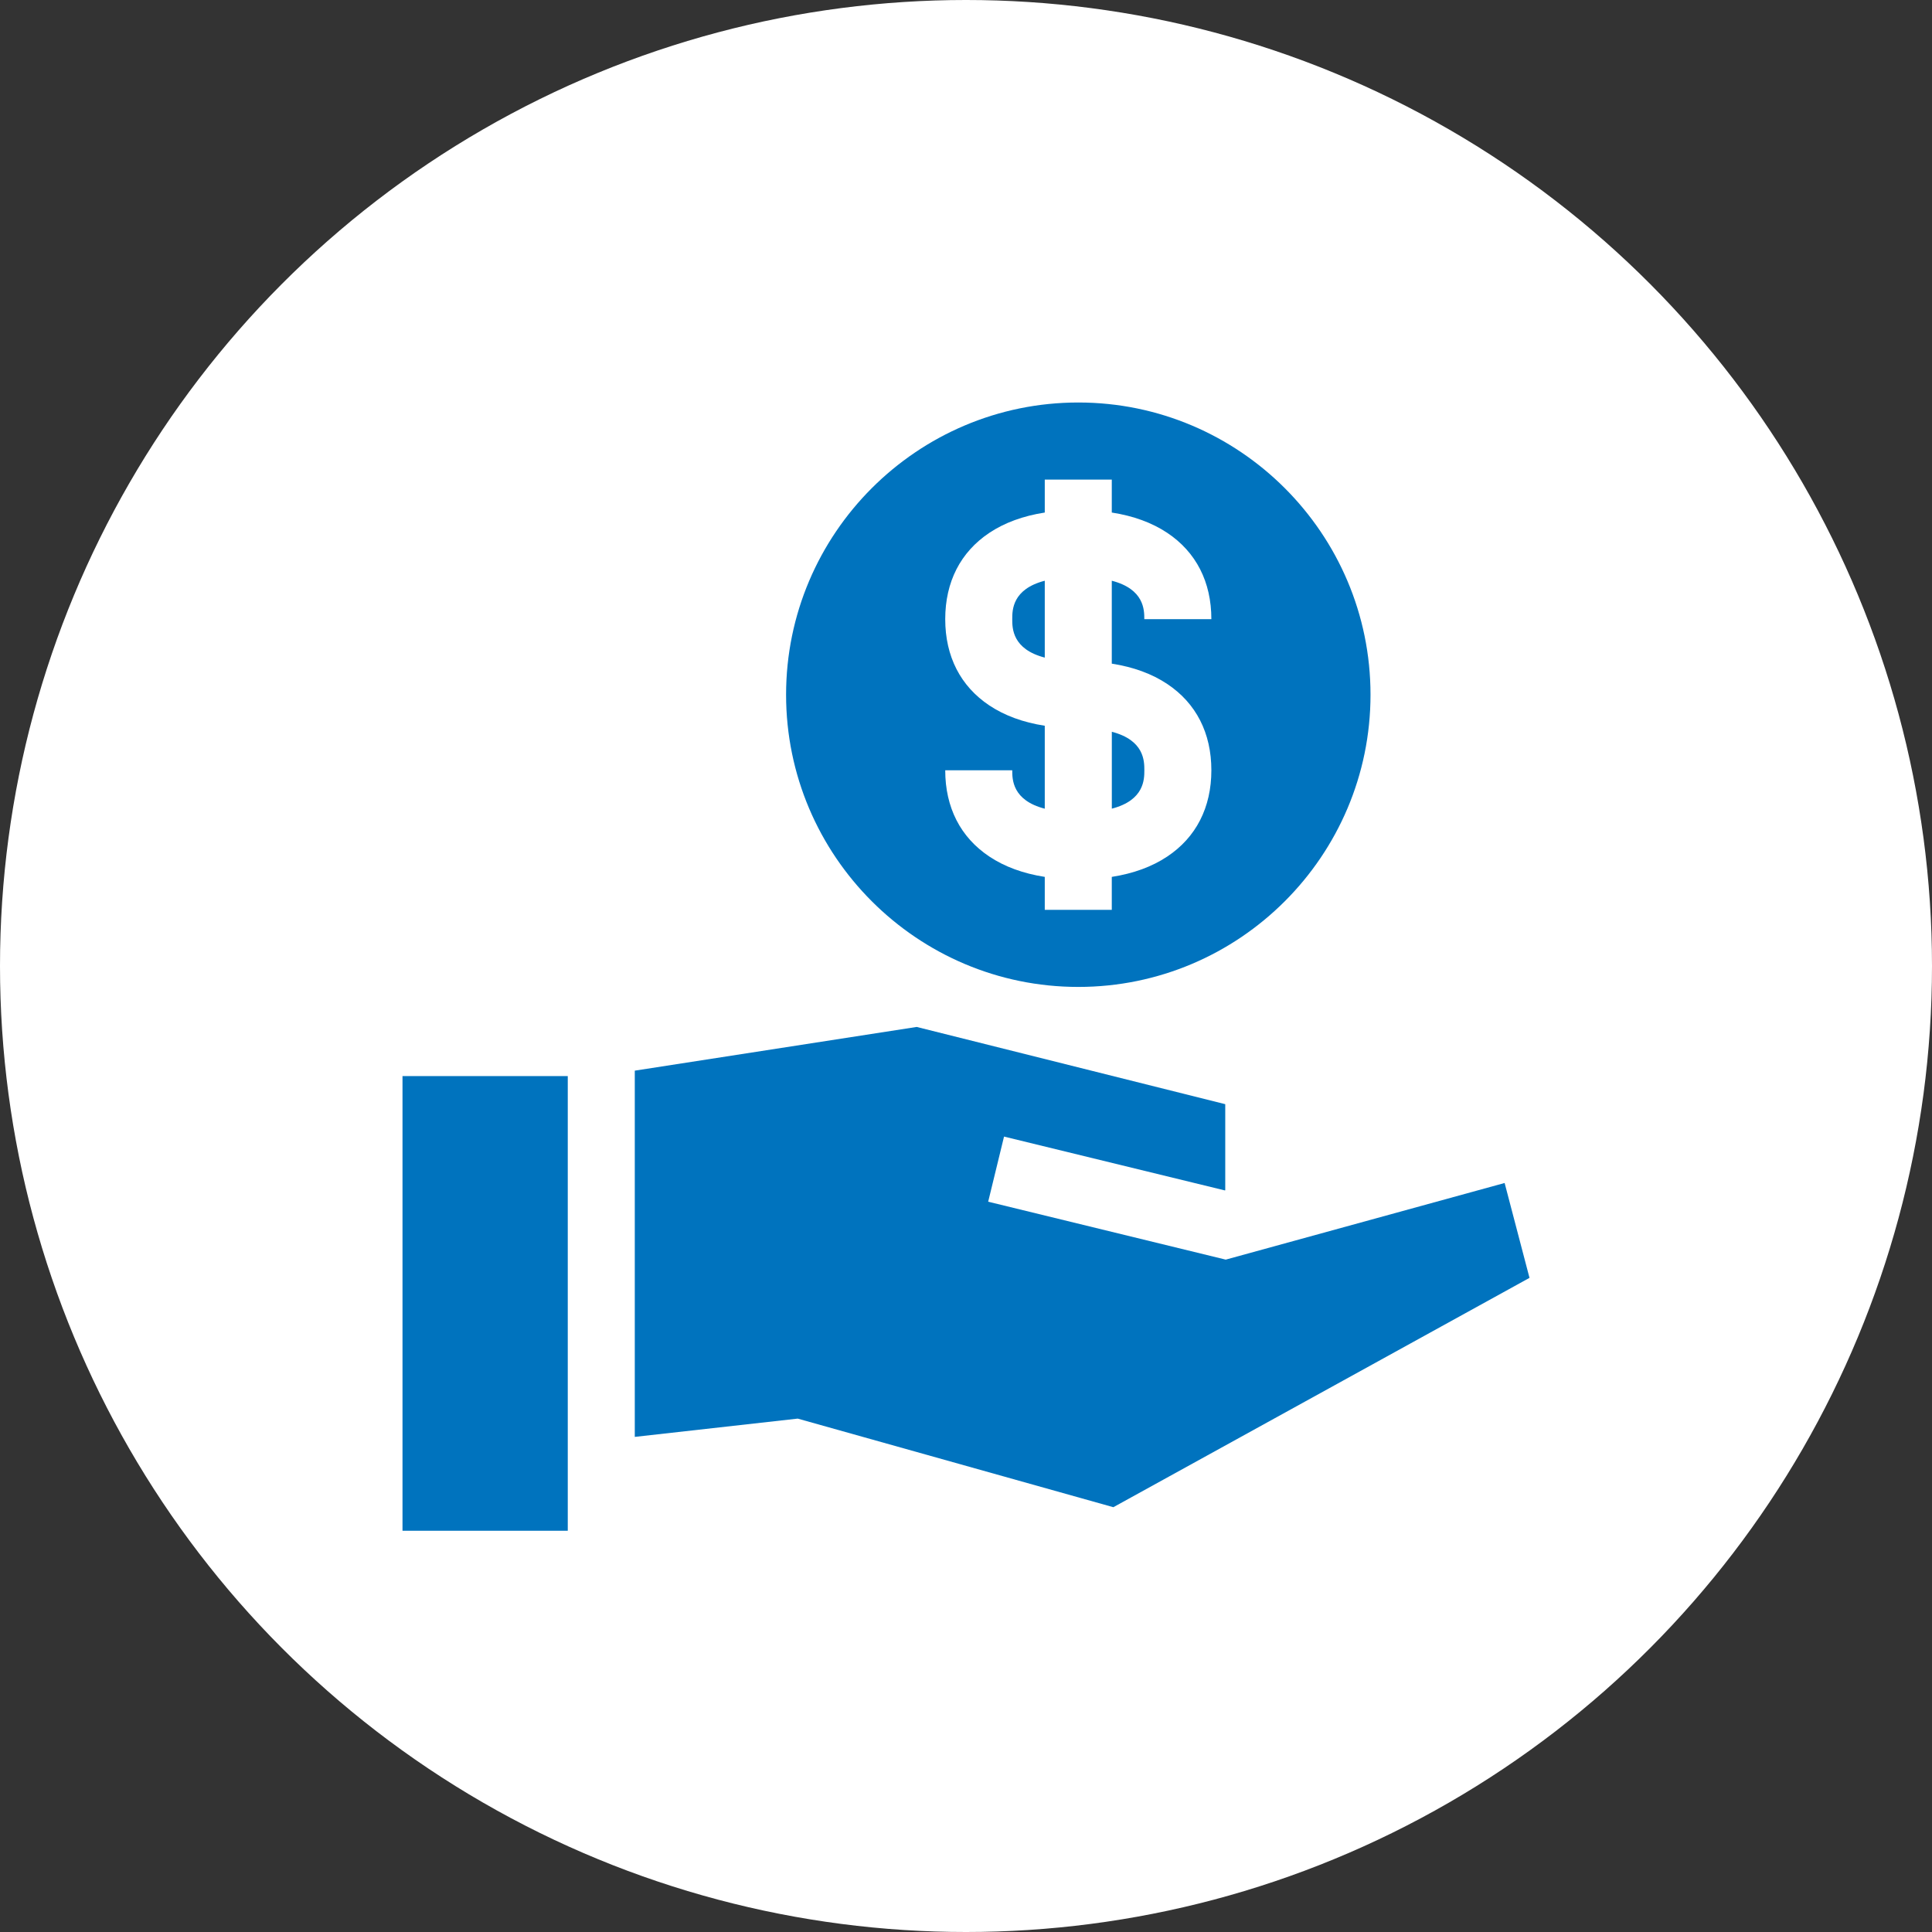 <svg width="48" height="48" viewBox="0 0 48 48" fill="none" xmlns="http://www.w3.org/2000/svg">
<rect x="0" y="0" width="48" height="48" fill="#333333" stroke="none"/>
<circle cx="24" cy="24" r="24" fill="white"/>
<path d="M25.149 15.383C25.149 15.608 25.15 16.128 25.957 16.338V14.428C25.15 14.637 25.149 15.157 25.149 15.383Z" fill="#0073BE"/>
<path d="M27.623 18.181V20.091C28.43 19.882 28.431 19.362 28.431 19.136C28.431 18.91 28.43 18.39 27.623 18.181Z" fill="#0073BE"/>
<path d="M26.79 10C22.787 10 19.53 13.257 19.53 17.26C19.53 21.263 22.787 24.52 26.79 24.52C30.793 24.52 34.05 21.263 34.05 17.26C34.05 13.257 30.793 10 26.79 10ZM29.001 16.994C29.717 17.471 30.096 18.213 30.096 19.137C30.096 20.061 29.717 20.803 29.001 21.28C28.621 21.534 28.159 21.702 27.622 21.786V22.605H25.957V21.786C25.42 21.702 24.959 21.534 24.579 21.28C23.863 20.803 23.484 20.061 23.484 19.137H25.149C25.149 19.363 25.15 19.883 25.957 20.092V18.031C25.42 17.948 24.959 17.779 24.579 17.526C23.863 17.048 23.484 16.307 23.484 15.383C23.484 14.458 23.863 13.717 24.579 13.239C24.959 12.986 25.42 12.817 25.957 12.734V11.915H27.622V12.734C28.159 12.817 28.621 12.986 29.001 13.239C29.717 13.717 30.096 14.458 30.096 15.383H28.43C28.43 15.157 28.43 14.637 27.622 14.428V16.488C28.159 16.572 28.621 16.74 29.001 16.994Z" fill="#0073BE"/>
<path d="M10 26.735V38.031H14.106V36.366V35.885V28.401V26.858V26.735H10Z" fill="#0073BE"/>
<path d="M37.382 29.391L30.453 31.295L24.551 29.856L24.945 28.238L30.429 29.575L30.441 29.572V27.433L22.775 25.514L15.771 26.6V26.736V28.285V34.023V35.699L19.819 35.245L27.661 37.446L38 31.748L37.382 29.391Z" fill="#0073BE"/>
</svg>
